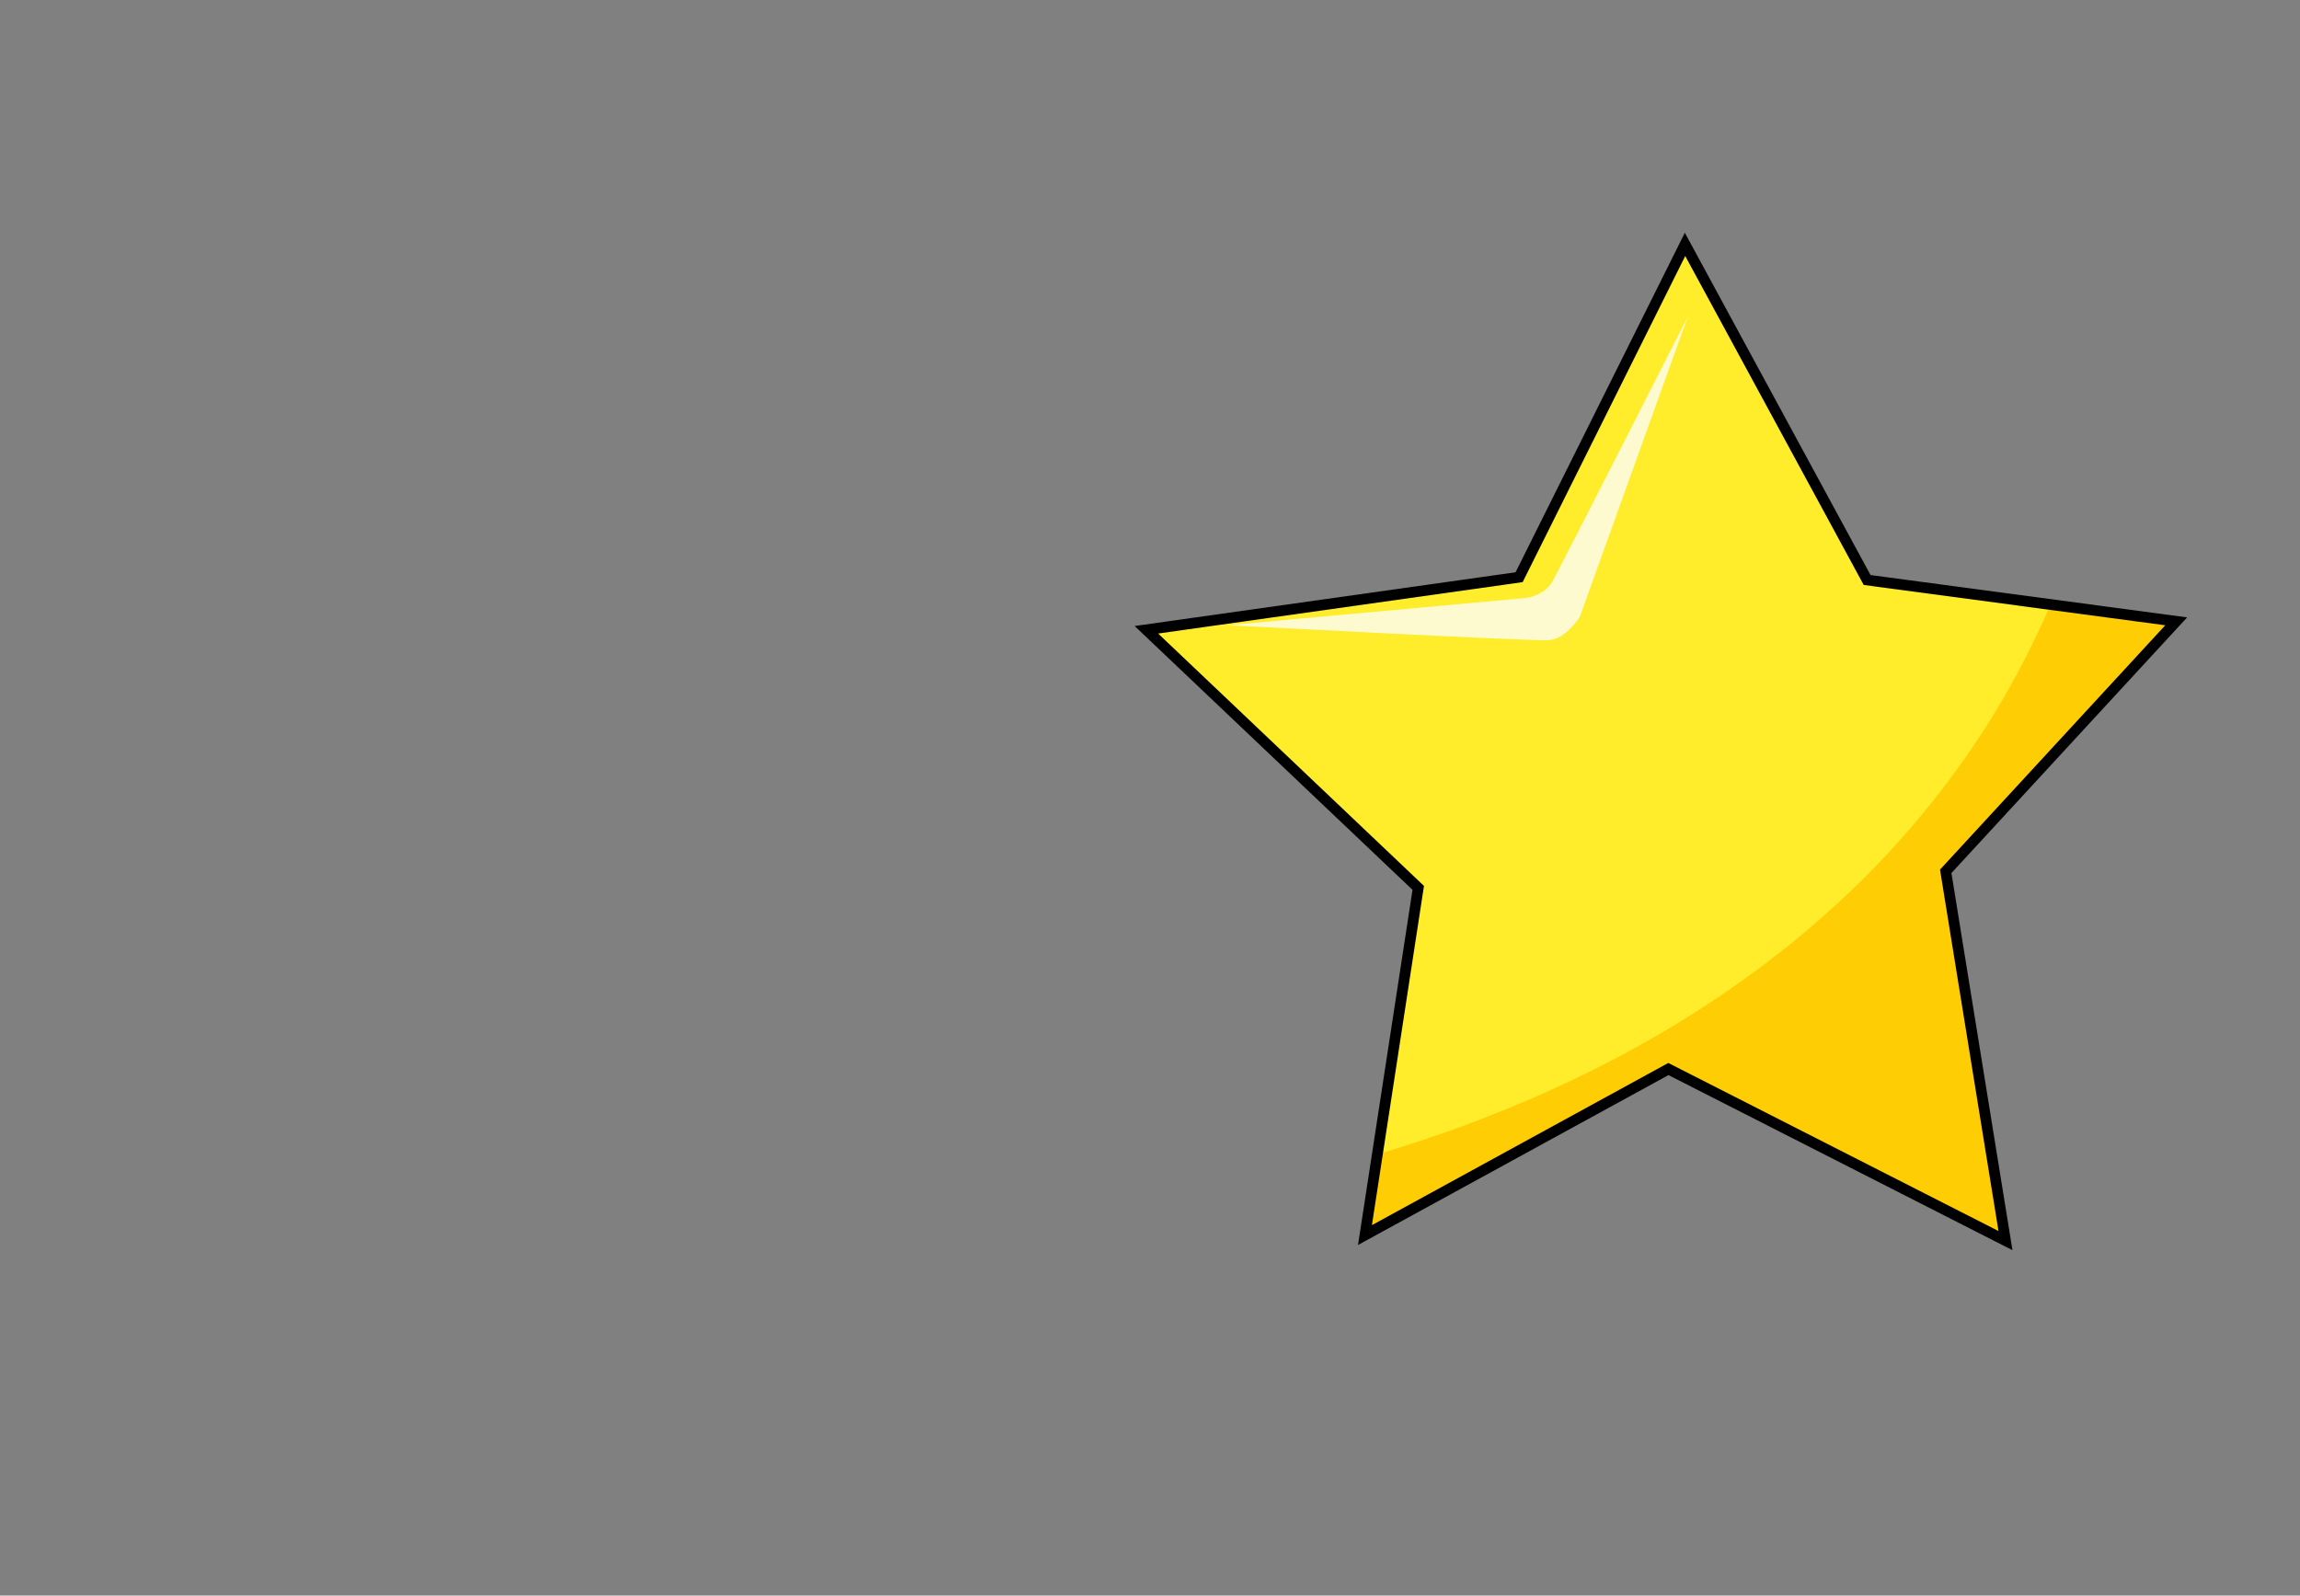 <?xml version="1.0" encoding="UTF-8" standalone="no"?>
<!-- Created with Inkscape (http://www.inkscape.org/) -->

<svg
   xmlns:dc="http://purl.org/dc/elements/1.1/"
   xmlns:cc="http://creativecommons.org/ns#"
   xmlns:rdf="http://www.w3.org/1999/02/22-rdf-syntax-ns#"
   xmlns:svg="http://www.w3.org/2000/svg"
   xmlns="http://www.w3.org/2000/svg"
   xmlns:sodipodi="http://sodipodi.sourceforge.net/DTD/sodipodi-0.dtd"
   xmlns:inkscape="http://www.inkscape.org/namespaces/inkscape"
   width="39.5"
   height="27.406"
   viewBox="0 0 10.451 7.251"
   version="1.1"
   id="svg8"
   inkscape:version="0.92.4 (5da689c313, 2019-01-14)"
   sodipodi:docname="1star.svg">
  <rect x="0" y="0" width="10.451" height="7.251" fill="#808080" stroke="none"/>
  <defs
     id="defs2" />
  <sodipodi:namedview
     id="base"
     pagecolor="#ffffff"
     bordercolor="#666666"
     borderopacity="1.0"
     inkscape:pageopacity="0.0"
     inkscape:pageshadow="2"
     inkscape:zoom="16"
     inkscape:cx="19.15804"
     inkscape:cy="12.710211"
     inkscape:document-units="px"
     inkscape:current-layer="layer1"
     showgrid="false"
     inkscape:snap-global="false"
     fit-margin-top="0"
     fit-margin-left="0"
     fit-margin-right="0"
     fit-margin-bottom="0"
     units="px"
     inkscape:window-width="1366"
     inkscape:window-height="706"
     inkscape:window-x="-8"
     inkscape:window-y="-8"
     inkscape:window-maximized="1" />
  <g
     inkscape:label="Capa 1"
     inkscape:groupmode="layer"
     id="layer1"
     transform="translate(-82.229,-144.673)">
    <g
       transform="matrix(0.762,-0.006,0.006,0.762,22.196,36.03)"
       id="g889">
      <path
         inkscape:connector-curvature="0"
         style="fill:#ffec2a;fill-opacity:1;stroke:none;stroke-width:0.096px;stroke-linecap:butt;stroke-linejoin:miter;stroke-opacity:1"
         d="m 90.05,146.914 -1.289,-0.181 -1.07,-2.01 -1.005,1.977 -2.237,0.292 1.621,1.556 -0.277,1.71 c 0.174,-0.049 0.352,-0.104 0.535,-0.168 0.195,-0.069 0.395,-0.146 0.595,-0.235 0.201,-0.088 0.403,-0.187 0.603,-0.297 0.201,-0.11 0.4,-0.232 0.594,-0.367 0.195,-0.135 0.385,-0.283 0.568,-0.445 0.183,-0.162 0.359,-0.338 0.526,-0.529 0.166,-0.191 0.323,-0.398 0.466,-0.621 0.136,-0.211 0.258,-0.44 0.368,-0.681 z"
         id="path880" />
      <path
         inkscape:connector-curvature="0"
         style="fill:#ffcd03;fill-opacity:1;stroke:none;stroke-width:0.092px;stroke-linecap:butt;stroke-linejoin:miter;stroke-opacity:1"
         d="m 89.856,146.887 c -0.105,0.235 -0.221,0.457 -0.35,0.662 -0.136,0.217 -0.285,0.418 -0.443,0.604 -0.158,0.186 -0.325,0.357 -0.499,0.514 -0.174,0.157 -0.355,0.301 -0.54,0.432 -0.185,0.131 -0.374,0.25 -0.564,0.357 -0.19,0.107 -0.382,0.203 -0.573,0.289 -0.191,0.086 -0.38,0.161 -0.566,0.228 -0.174,0.062 -0.343,0.116 -0.508,0.164 l -0.076,0.481 1.817,-0.976 2.002,1.039 -0.339,-2.205 1.386,-1.48 z"
         id="path882" />
      <path
         style="fill:#fefacf;fill-opacity:1;stroke:none;stroke-width:0.096px;stroke-linecap:butt;stroke-linejoin:miter;stroke-opacity:1"
         d="m 84.942,146.974 1.785,-0.149 c 0,0 0.111,-0.011 0.16,-0.1 0.05,-0.088 0.818,-1.57 0.818,-1.57 l -0.658,1.785 c 0,0 -0.083,0.133 -0.188,0.138 -0.105,0.006 -1.918,-0.105 -1.918,-0.105 z"
         id="path884"
         inkscape:connector-curvature="0" />
      <path
         style="fill:none;stroke:#000000;stroke-width:0.064;stroke-linecap:butt;stroke-linejoin:miter;stroke-miterlimit:4;stroke-dasharray:none;stroke-opacity:1"
         d="m 84.462,146.997 2.225,-0.296 1.005,-1.977 1.07,2.01 1.841,0.261 -1.386,1.48 0.339,2.205 -2.002,-1.039 -1.817,0.976 0.334,-2.068 z"
         id="path887"
         inkscape:connector-curvature="0" />
    </g>
  </g>
</svg>
